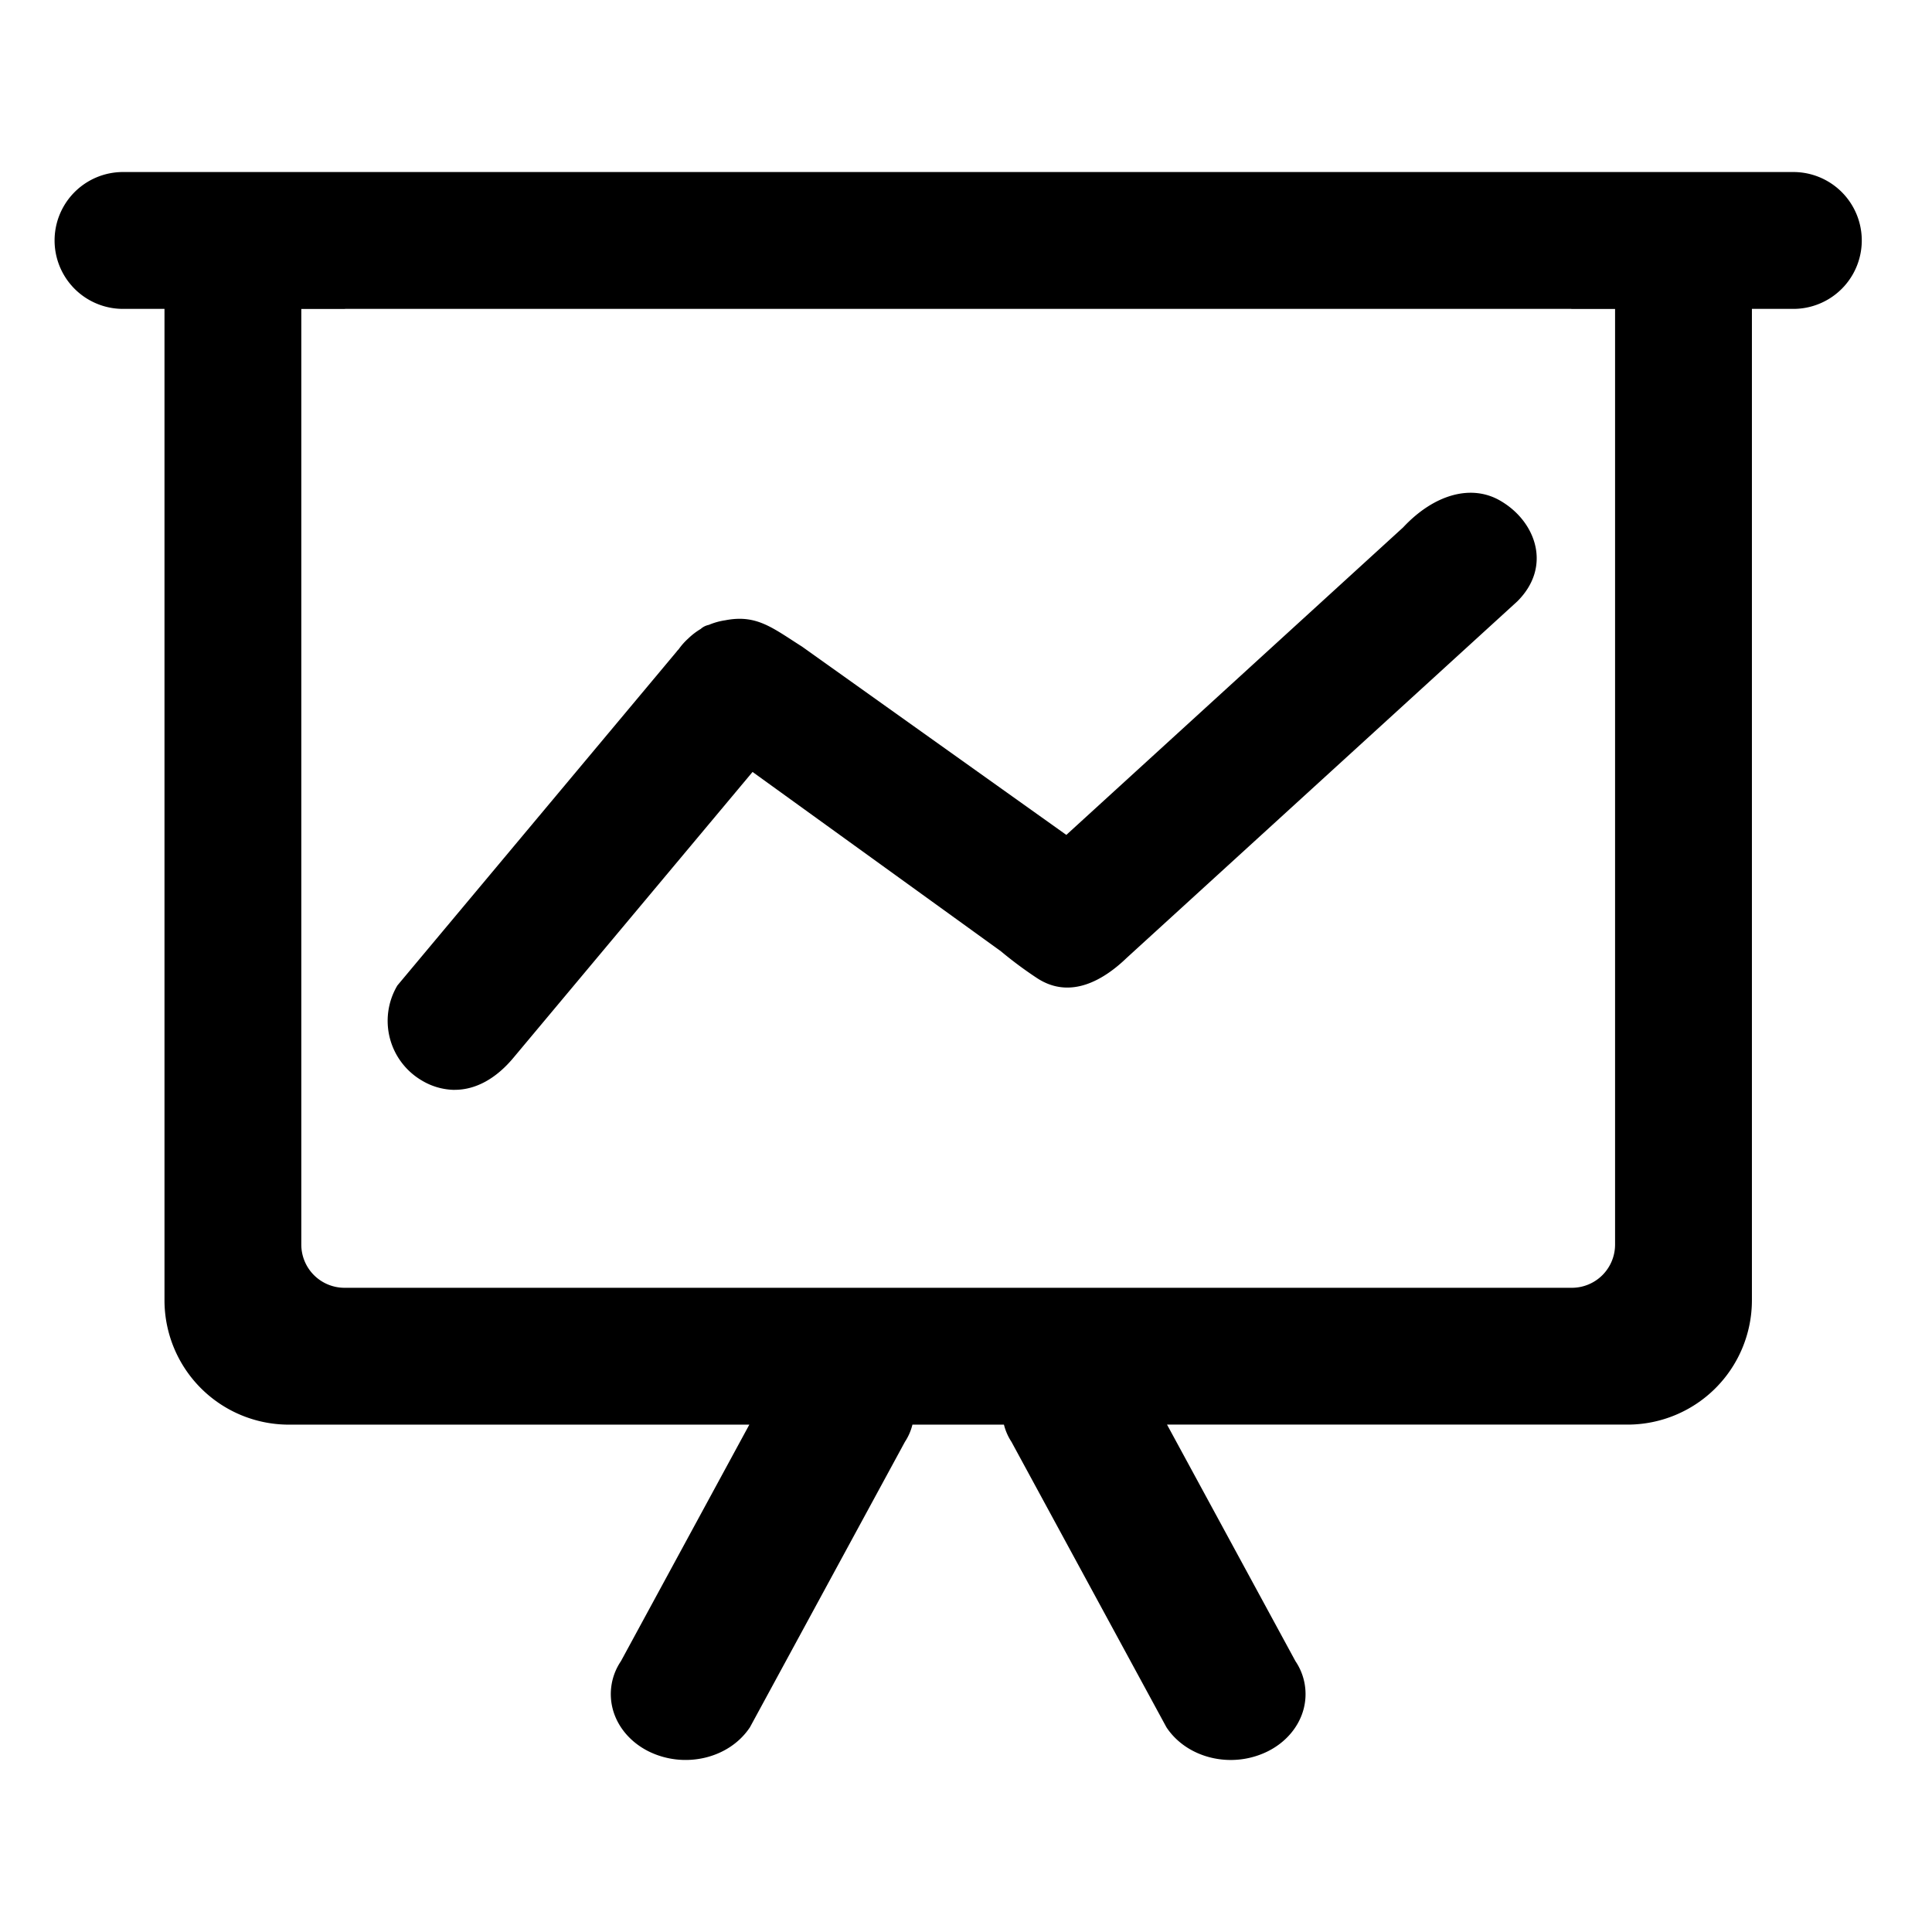 <svg t="1640674171506" class="icon" viewBox="0 0 1168 1024" version="1.1" xmlns="http://www.w3.org/2000/svg" p-id="7479"
     width="200" height="200">
    <path d="M903.089 237.232c-16.136-9.328-35.249-0.267-49.45 15.016L645.264 442.501l-164.689-117.377c-18.121-11.542-25.196-17.815-40.835-14.698a33.442 33.442 0 0 0-8.5 2.405c-0.585 0.293-1.273 0.267-1.871 0.56s-0.865 0.789-1.425 1.082a32.64 32.64 0 0 0-6.617 5.001 31.686 31.686 0 0 0-5.09 5.739c-0.331 0.496-0.827 0.751-1.12 1.273l-168.596 201.694a34.091 34.091 0 0 0 12.343 46.358c16.11 9.353 32.602 3.881 46.052-12.445l148.745-177.758L609.723 496.914a235.225 235.225 0 0 0 21.531 16.085c13.998 9.124 29.166 3.538 44.716-11.453l236.052-215.564c18.032-18.222 7.164-39.448-8.908-48.75zM1085.212 39.635H73.331a33.734 33.734 0 0 0 0 67.443H107.079v607.093a67.443 67.443 0 0 0 67.443 67.443h291.33L381.942 936.213c-10.346 15.27-4.212 34.943 13.705 43.8s40.835 3.588 51.219-11.758l93.683-172.528a27.855 27.855 0 0 0 4.568-14.099h68.347a28.148 28.148 0 0 0 4.581 14.099l93.657 172.528c10.371 15.347 33.302 20.551 51.219 11.758s24.051-28.492 13.705-43.8L692.691 781.627h291.343a67.443 67.443 0 0 0 67.443-67.443V107.091h33.734a33.734 33.734 0 1 0 0-67.443z m-101.178 640.814a33.734 33.734 0 0 1-33.734 33.734H208.282A33.709 33.709 0 0 1 174.522 680.45V107.155h33.365c0.102 0 0.229-0.064 0.356-0.064h742.056c0.089 0 0.229 0.064 0.331 0.064h33.404z m0 0"
          p-id="7480"></path>
    <path d="M744.063 992c-15.385 0-30.235-6.948-38.685-19.457l-0.382-0.636-93.517-172.248a33.913 33.913 0 0 1-4.543-10.396h-55.316a33.467 33.467 0 0 1-4.543 10.409l-93.695 172.553-0.204 0.305c-12.572 18.617-39.321 24.916-60.903 14.341-11.007-5.446-18.948-14.761-21.824-25.59a35.503 35.503 0 0 1 4.937-29.013l77.624-142.993H174.522a75.193 75.193 0 0 1-75.079-75.079V114.726H73.331a41.37 41.37 0 0 1 0-82.714h1011.881a41.37 41.37 0 0 1 0 82.714h-26.087v599.445a75.18 75.18 0 0 1-75.079 75.079H705.531l77.624 142.993a35.516 35.516 0 0 1 4.937 29.026c-2.863 10.829-10.816 20.144-21.798 25.578a50.468 50.468 0 0 1-22.231 5.154z m-25.845-27.728c8.373 12.025 26.825 16.008 41.331 8.908 7.012-3.461 12.038-9.226 13.781-15.792a20.475 20.475 0 0 0-3.041-16.886l-0.382-0.636-90.043-165.873h304.132a59.885 59.885 0 0 0 59.808-59.808V99.456h41.37a26.099 26.099 0 0 0 0-52.173H73.331a26.099 26.099 0 0 0 0 52.173H114.714v614.715a59.91 59.91 0 0 0 59.808 59.808h304.132l-90.349 166.509a20.475 20.475 0 0 0-3.041 16.886c1.743 6.566 6.77 12.318 13.807 15.805 14.494 7.101 32.945 3.105 41.306-8.908l93.619-172.515 0.204-0.305a20.182 20.182 0 0 0 3.283-10.346l0.484-7.113h82.612l0.484 7.113a20.36 20.36 0 0 0 3.309 10.371l0.369 0.598z m232.082-242.466H208.282a41.408 41.408 0 0 1-41.395-41.357V99.52h40.352a8.182 8.182 0 0 1 1.005-0.064h742.056a7.877 7.877 0 0 1 0.993 0.064h40.364v580.93a41.408 41.408 0 0 1-41.357 41.357zM182.157 114.79v565.66a26.125 26.125 0 0 0 26.099 26.087h742.043a26.125 26.125 0 0 0 26.099-26.087V114.79H950.63a7.928 7.928 0 0 1-1.005-0.064H208.88a8.004 8.004 0 0 1-1.005 0.064z m92.754 472.104a39.448 39.448 0 0 1-19.902-5.675 41.815 41.815 0 0 1-15.143-56.805l0.331-0.585 0.433-0.522 168.354-201.274a10.371 10.371 0 0 1 1.273-1.463 39.55 39.55 0 0 1 5.841-6.579 40.364 40.364 0 0 1 7.546-5.765 9.887 9.887 0 0 1 2.469-1.654 10.74 10.74 0 0 1 2.392-0.789 40.517 40.517 0 0 1 9.951-2.787c16.772-3.283 26.227 2.85 40.517 12.114 1.782 1.158 3.665 2.38 5.688 3.665l0.331 0.216 159.663 113.75 203.603-185.889c18.757-20.055 41.204-26.277 58.65-16.199 12.038 6.935 20.182 18.299 21.811 30.388 1.031 7.635-0.102 19.088-11.249 30.35l-0.28 0.267-236.039 215.437c-13.451 12.954-33.722 25.565-54.107 12.293a242.631 242.631 0 0 1-22.027-16.365l-150.055-108.342-144.189 172.35c-10.765 13.094-23.198 19.826-35.834 19.826z m-22.078-54.349a26.507 26.507 0 0 0 9.875 35.465c15.385 8.908 28.237-0.891 36.318-10.702l153.351-183.243 162.17 117.072a228.506 228.506 0 0 0 20.831 15.563c6.235 4.059 16.67 7.368 35.249-10.562l0.153-0.14L906.729 280.485c5.357-5.472 7.635-11.338 6.846-17.446-0.98-7.317-6.464-14.672-14.303-19.19-13.145-7.635-29.268 2.049-40.046 13.603l-0.445 0.445L645.862 452.3l-169.563-120.813c-1.998-1.273-3.818-2.545-5.625-3.627-13.54-8.793-18.617-12.076-29.446-9.913l-0.496 0.076a25.59 25.59 0 0 0-6.363 1.82 10.244 10.244 0 0 1-1.425 0.522 9.798 9.798 0 0 1-1.273 0.802 24.916 24.916 0 0 0-5.09 3.818l-0.216 0.204a24.178 24.178 0 0 0-3.818 4.352 9.722 9.722 0 0 1-1.273 1.527l-0.293 0.344z m157.181-211.62l-0.102 0.14z"
          p-id="7481"></path>
</svg>

